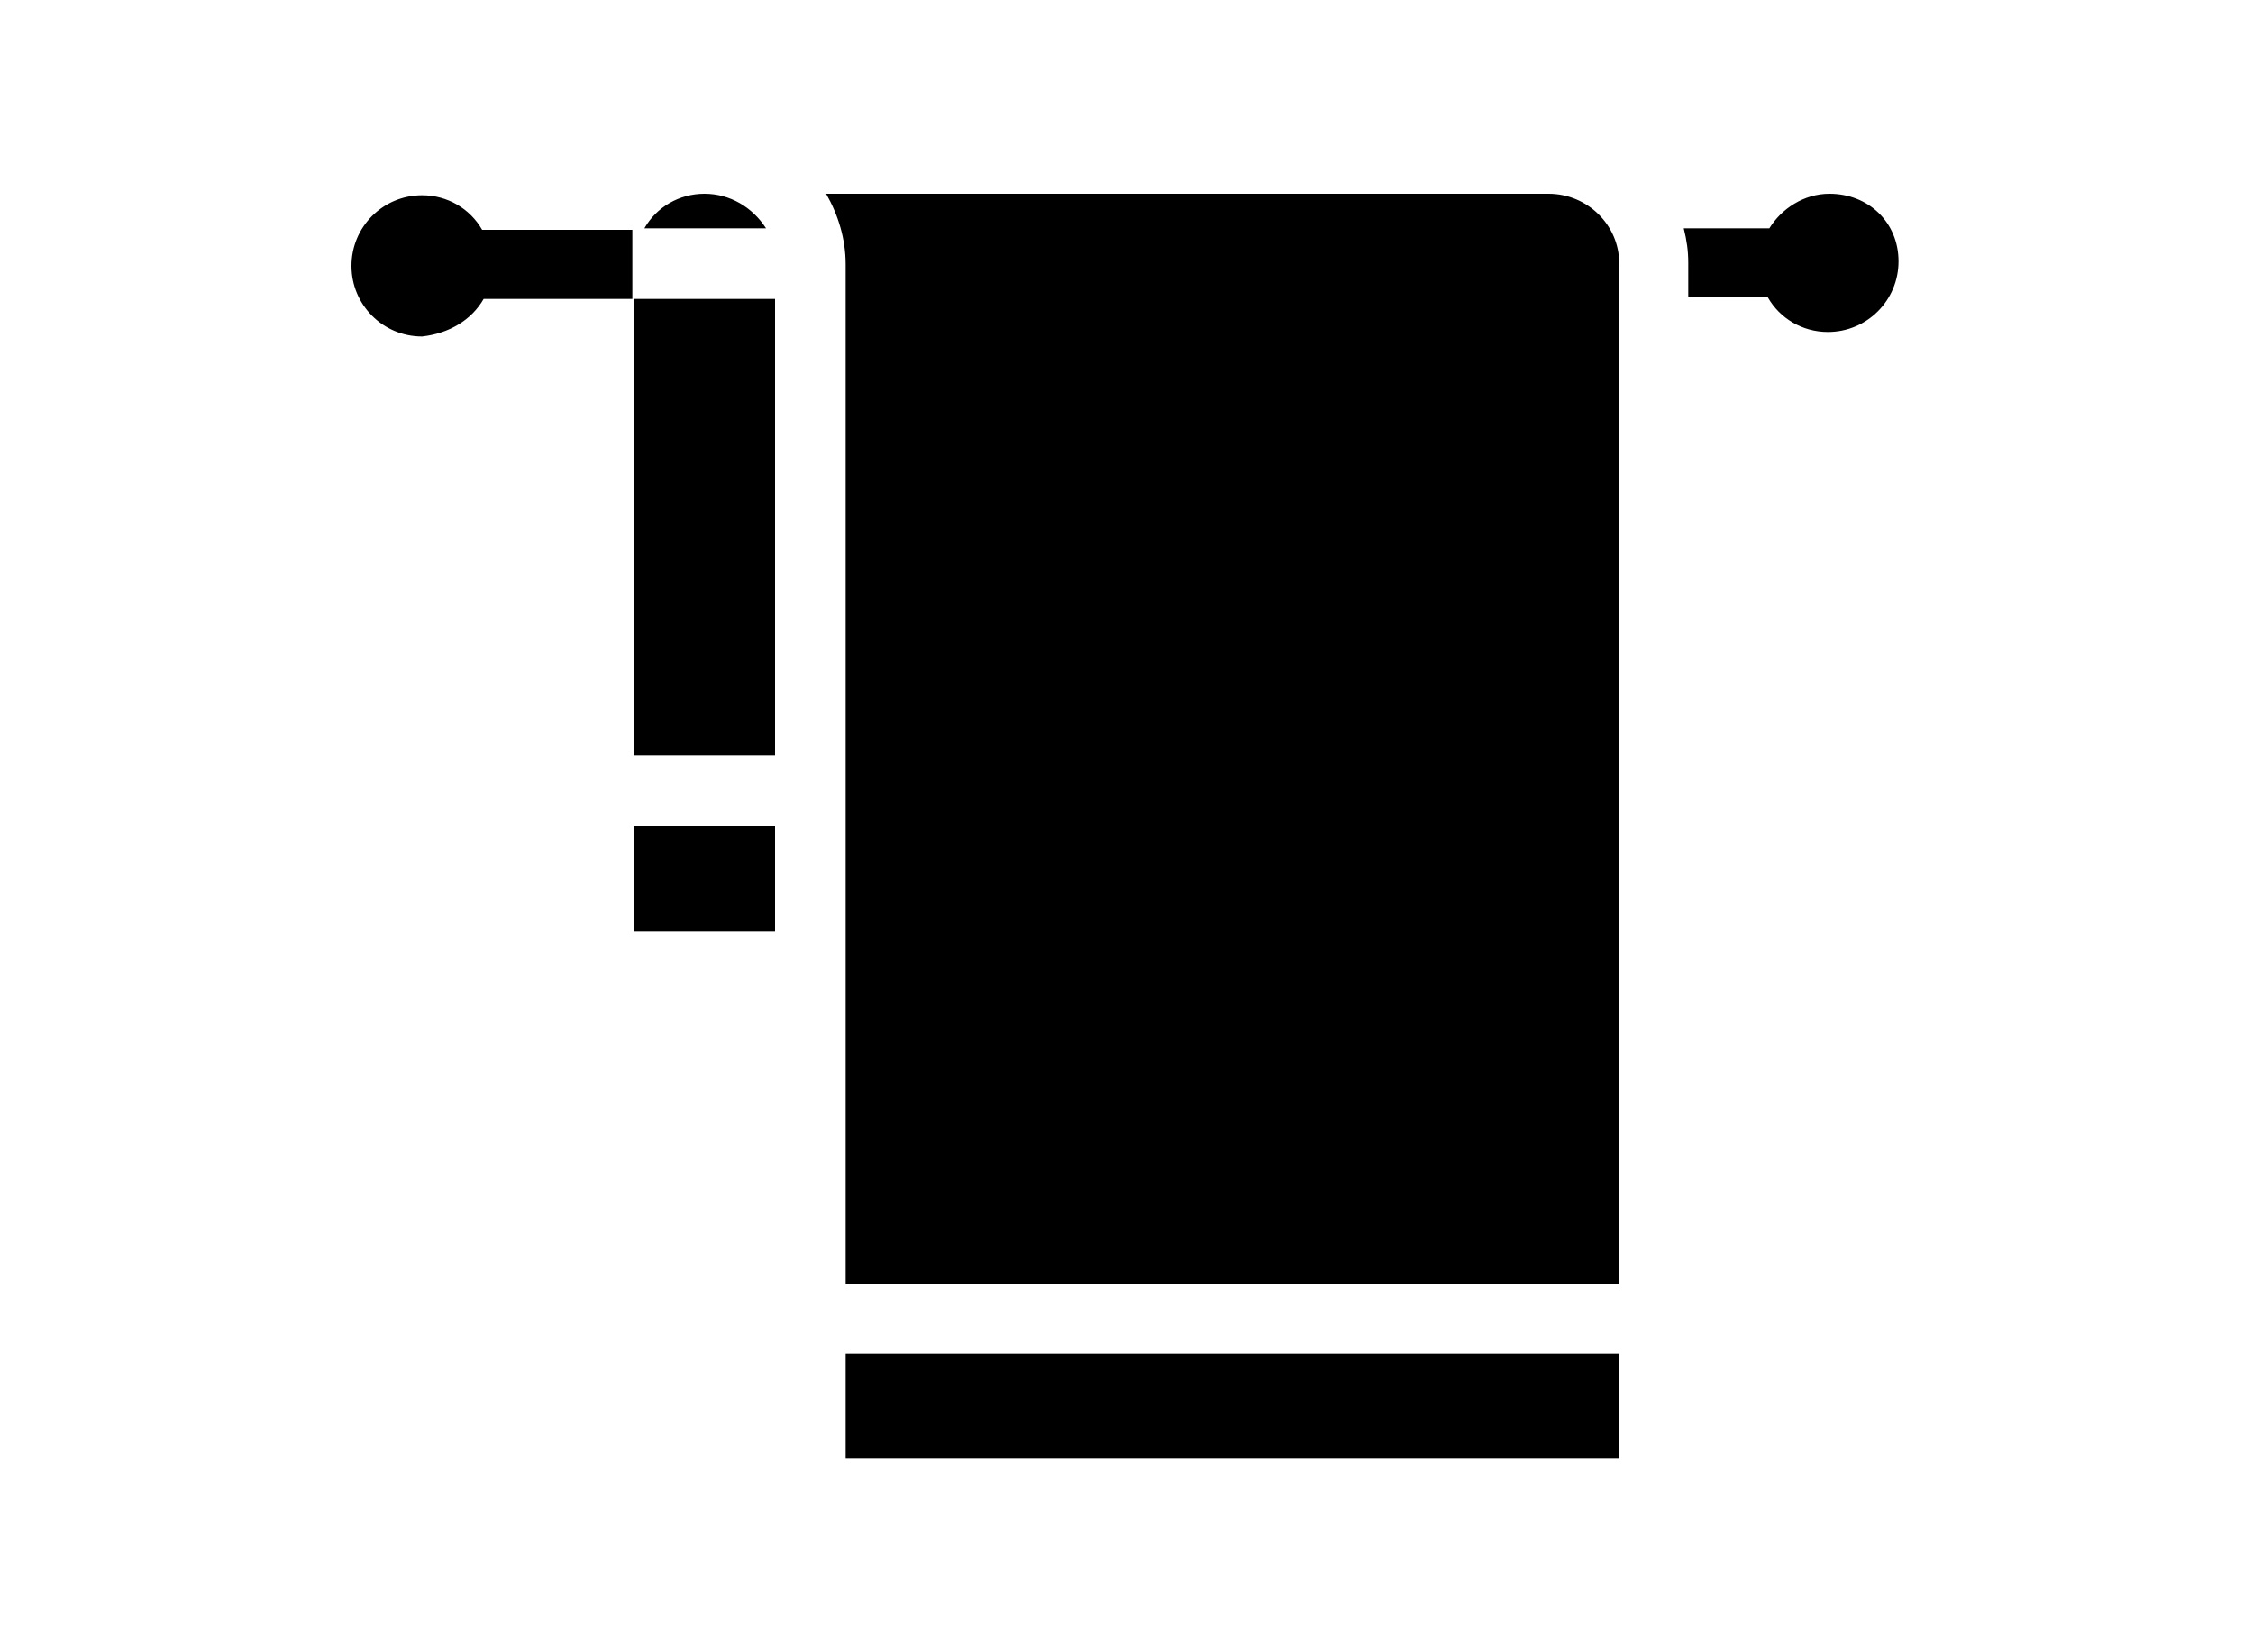 <?xml version="1.0" encoding="UTF-8"?>
<!-- Generator: Adobe Illustrator 19.0.0, SVG Export Plug-In . SVG Version: 6.00 Build 0)  -->
<svg xmlns="http://www.w3.org/2000/svg" xmlns:xlink="http://www.w3.org/1999/xlink" version="1.1" id="Layer_3" x="0px" y="0px" viewBox="0 0 150 110" style="enable-background:new 0 0 150 110;" xml:space="preserve">
<path d="M51.6,62h-9.4v-7h9.4V62z M51.6,50.3V19.9h-9.4v30.4H51.6z M103.1,12.9H55c0.8,1.4,1.3,3,1.3,4.7v67.9h51.5V17.5  C107.8,15,105.7,12.9,103.1,12.9z M121.8,12.9c-1.7,0-3.2,1-4,2.3h-5.7c0.2,0.8,0.3,1.5,0.3,2.3v2.3h5.3c0.8,1.4,2.3,2.3,4,2.3  c2.6,0,4.7-2.1,4.7-4.7S124.4,12.9,121.8,12.9z M107.8,90.1H56.3v7h51.5V90.1z M46.9,12.9c-1.7,0-3.2,0.9-4,2.3h8.1  C50.1,13.8,48.6,12.9,46.9,12.9z M32.2,19.9h5.3h2.3h2.3v-2.3v-2.3h-1.9h-0.4h-2h-5.7c-0.8-1.4-2.3-2.3-4-2.3  c-2.6,0-4.7,2.1-4.7,4.7s2.1,4.7,4.7,4.7C29.9,22.2,31.4,21.3,32.2,19.9z"></path>
</svg>
